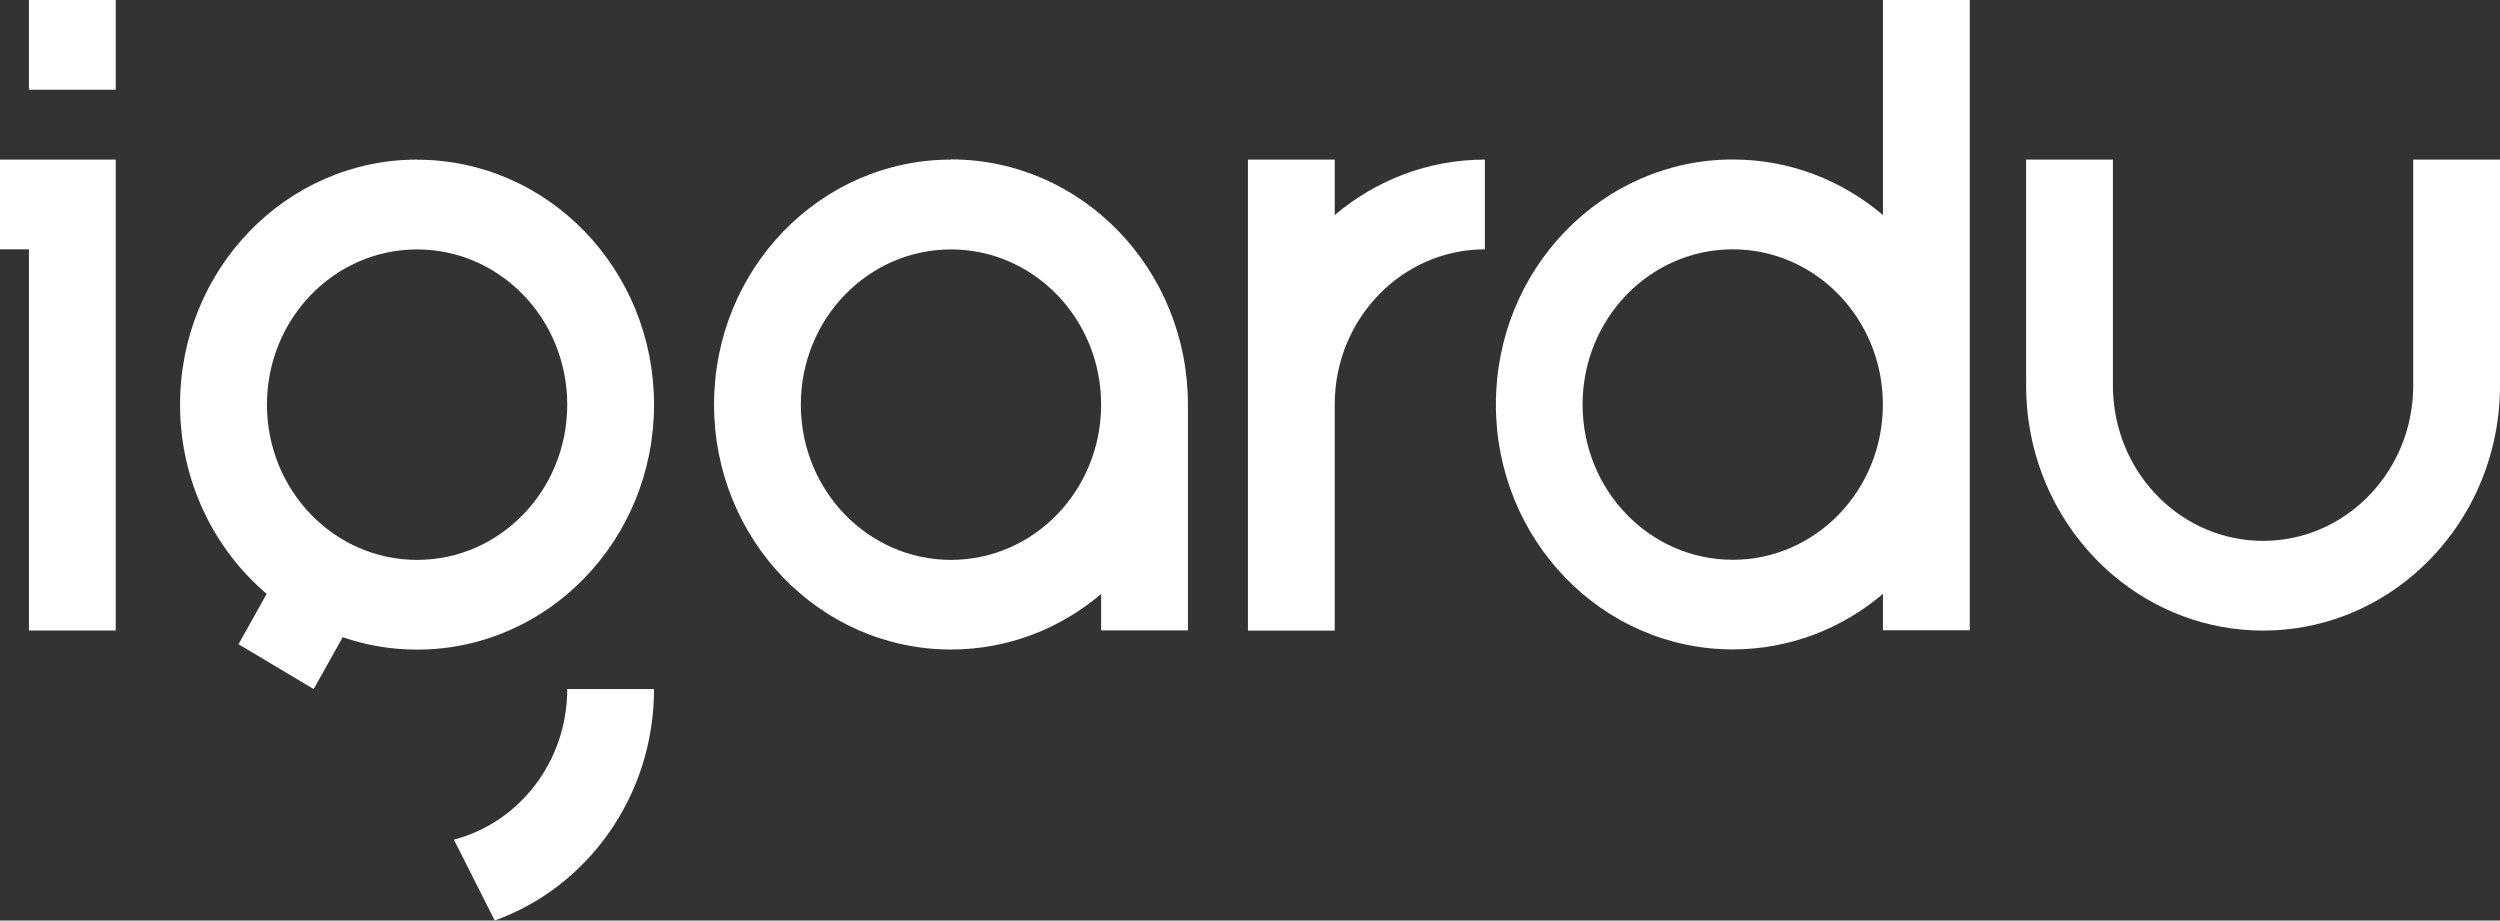 <svg width="239" height="88" viewBox="0 0 239 88" fill="none" xmlns="http://www.w3.org/2000/svg">
<rect x="0" y="0" width="239" height="88" fill="#333333" stroke="none"/>
<g clip-path="url(#clip0_1_507)">
<path d="M43.392 80.269L47.296 88C56.157 84.82 62.525 76.116 62.525 65.876H54.228C54.228 72.82 49.619 78.645 43.392 80.269Z" fill="white"/>
<path d="M39.874 15.258C27.363 15.258 17.214 25.742 17.214 38.676C17.214 45.969 20.44 52.475 25.492 56.774L22.801 61.587L29.988 65.876L32.763 60.916C35.002 61.685 37.391 62.103 39.874 62.103C52.385 62.103 62.525 51.619 62.525 38.685C62.525 25.751 52.385 15.268 39.874 15.268V15.258ZM39.874 53.526C31.944 53.526 25.52 46.883 25.52 38.685C25.52 30.487 31.944 23.845 39.874 23.845C47.804 23.845 54.228 30.487 54.228 38.685C54.228 46.883 47.804 53.526 39.874 53.526Z" fill="white"/>
<path d="M90.914 15.258C78.403 15.258 68.263 25.742 68.263 38.676C68.263 51.61 78.403 62.093 90.914 62.093C96.36 62.093 101.364 60.099 105.268 56.783V60.265H113.565V38.666C113.565 25.732 103.424 15.239 90.914 15.239V15.258ZM90.914 53.525C82.984 53.525 76.559 46.883 76.559 38.685C76.559 30.487 82.984 23.845 90.914 23.845C98.843 23.845 105.268 30.487 105.268 38.685C105.268 46.883 98.843 53.525 90.914 53.525Z" fill="white"/>
<path d="M188.308 38.676V0H180.012V20.558C176.099 17.242 171.104 15.248 165.658 15.248C153.147 15.248 143.007 25.732 143.007 38.666C143.007 51.6 153.147 62.083 165.658 62.083C171.104 62.083 176.108 60.09 180.012 56.774V60.255H188.308V38.656V38.676ZM165.648 53.516C157.719 53.516 151.294 46.874 151.294 38.676C151.294 30.478 157.719 23.836 165.648 23.836C173.578 23.836 180.003 30.478 180.003 38.676C180.003 46.874 173.578 53.516 165.648 53.516Z" fill="white"/>
<path d="M127.599 15.258H119.302V38.598C119.302 38.598 119.302 38.656 119.302 38.685V60.284H127.599V38.637C127.618 30.458 134.042 23.836 141.953 23.836V15.258C136.507 15.258 131.503 17.252 127.599 20.558V15.258Z" fill="white"/>
<path d="M230.703 15.258V36.857C230.703 37.159 230.694 37.47 230.675 37.771C230.224 45.541 223.978 51.707 216.349 51.707C208.721 51.707 202.475 45.551 202.023 37.771C202.004 37.47 201.995 37.168 201.995 36.857V15.258H193.698V35.972H193.689V36.857C193.689 36.556 193.698 36.264 193.717 35.972H193.727C193.717 36.264 193.698 36.565 193.698 36.857C193.698 44.16 196.934 50.676 201.995 54.974C205.908 58.291 210.903 60.284 216.349 60.284C221.796 60.284 226.8 58.291 230.703 54.974C235.764 50.676 239 44.16 239 36.857V15.258H230.703Z" fill="white"/>
<path d="M11.062 0H2.765V8.577H11.062V0Z" fill="white"/>
<path d="M2.766 15.258H0V23.836H2.766V60.275H11.062V15.258H8.297H2.766Z" fill="white"/>
</g>
<defs>
<clipPath id="clip0_1_507">
<rect width="239" height="88" fill="white"/>
</clipPath>
</defs>
</svg>
